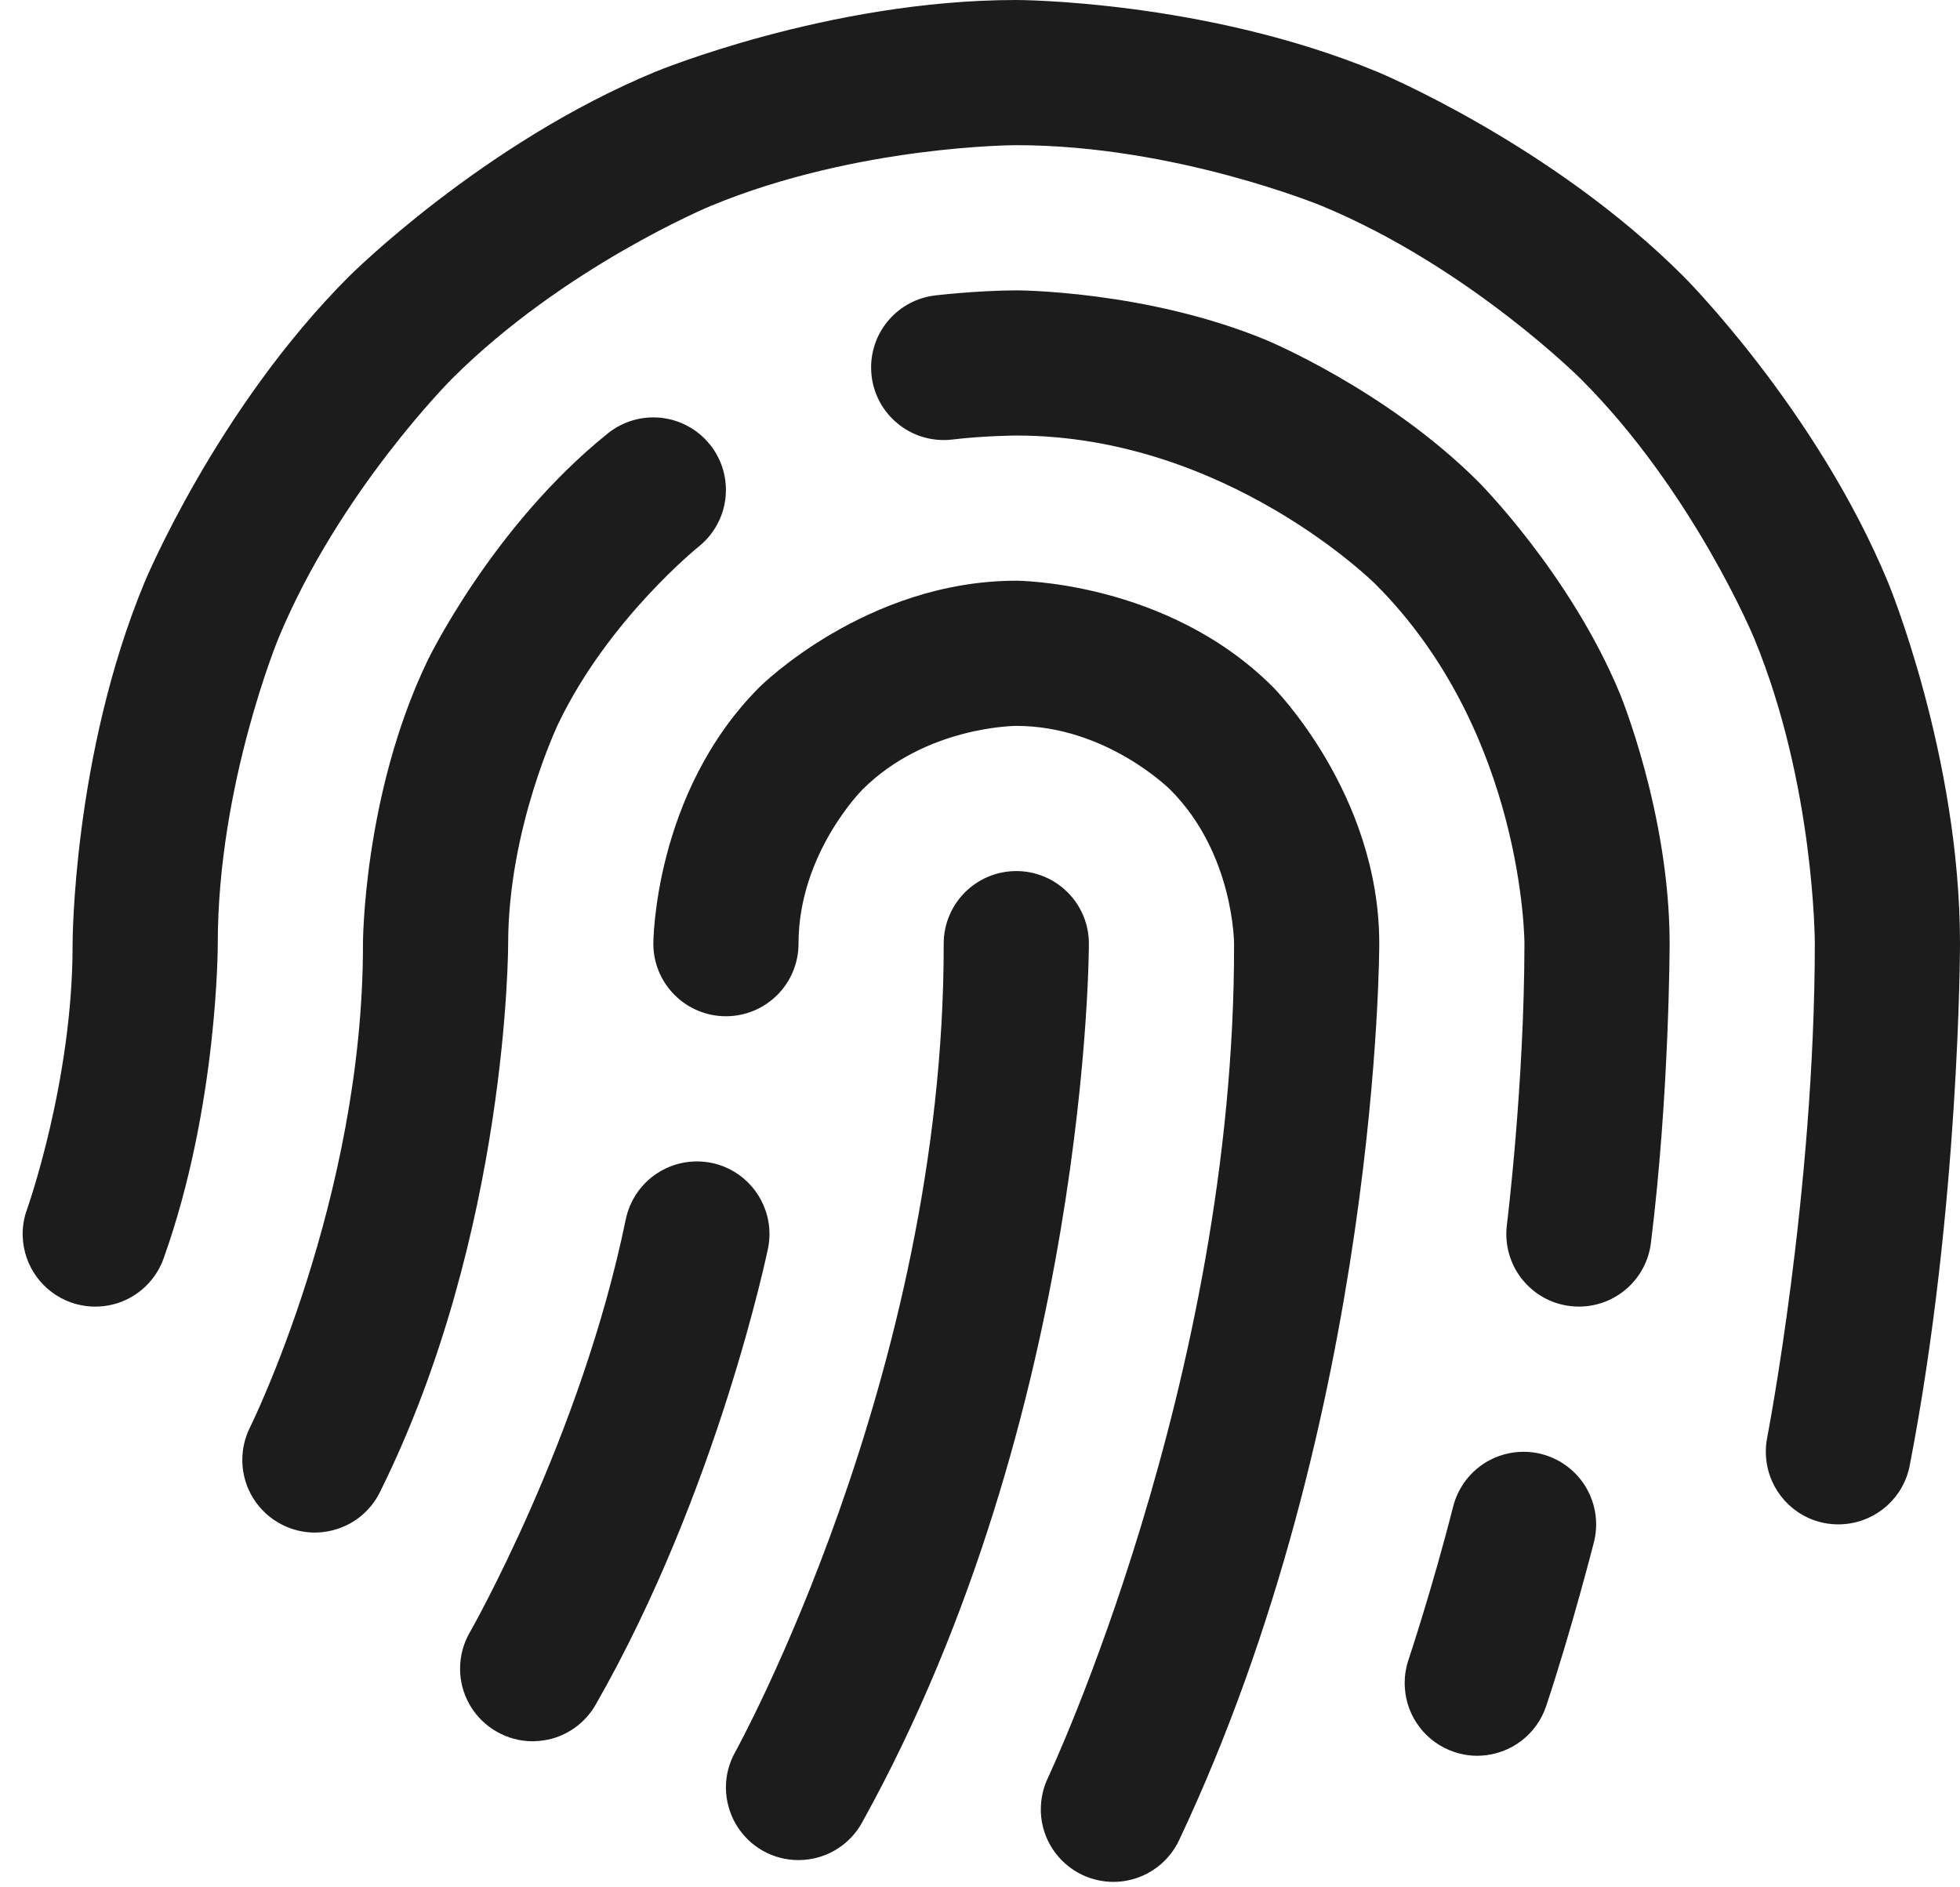 <svg width="27" height="26" viewBox="0 0 27 26" fill="none" xmlns="http://www.w3.org/2000/svg">
<path d="M9.625 7.53L9.626 7.53L9.63 7.526C9.864 7.336 10 7.051 10 6.75C10 6.522 9.922 6.301 9.78 6.124L9.776 6.12C9.61 5.915 9.37 5.785 9.109 5.756L9.101 5.755C9.068 5.752 9.034 5.75 9 5.75C8.772 5.75 8.551 5.828 8.374 5.97C6.776 7.254 5.889 9.102 5.889 9.102C5.002 10.949 5 12.999 5 12.999C5.006 16.518 3.442 19.668 3.442 19.668C3.373 19.806 3.338 19.958 3.338 20.113L3.338 20.129C3.344 20.503 3.558 20.842 3.893 21.008C4.031 21.077 4.183 21.113 4.338 21.113L4.344 21.113C4.45 21.112 4.556 21.094 4.656 21.06C4.908 20.976 5.115 20.795 5.233 20.557C5.234 20.556 5.234 20.555 5.234 20.555C7.007 16.985 7 13.001 7 13.001C7.001 11.405 7.692 9.967 7.692 9.967C8.382 8.529 9.625 7.53 9.625 7.53Z" fill="#1C1C1C"/>
<path d="M10.127 24.138C10.126 24.139 10.126 24.14 10.126 24.14C10.043 24.288 10 24.455 10 24.625L10 24.635C10.001 24.725 10.014 24.814 10.039 24.9C10.112 25.155 10.283 25.371 10.515 25.5C10.663 25.582 10.83 25.625 11 25.625C11.024 25.625 11.048 25.624 11.072 25.622C11.409 25.598 11.711 25.405 11.874 25.11C15.008 19.461 15 13 15 13L15 12.999C15 12.733 14.894 12.479 14.706 12.292C14.519 12.105 14.265 12 14 12L13.999 12C13.447 12.001 13 12.448 13 13L13 13.001C13.008 18.942 10.127 24.138 10.127 24.138Z" fill="#1C1C1C"/>
<path d="M17 13.002C17.012 19.039 14.433 24.498 14.433 24.498C14.37 24.631 14.338 24.777 14.338 24.925C14.338 24.937 14.338 24.949 14.338 24.961C14.351 25.334 14.572 25.669 14.91 25.829C15.044 25.892 15.19 25.925 15.338 25.925H15.339C15.453 25.925 15.567 25.905 15.675 25.866C15.925 25.777 16.128 25.592 16.242 25.352C19.013 19.486 19 12.998 19 12.998C19 10.929 17.535 9.464 17.535 9.464C16.071 8 14 8 14 8C11.929 8 10.464 9.464 10.464 9.464C9 10.929 9 13 9 13C9 13.552 9.448 14 10 14C10.265 14 10.52 13.895 10.707 13.707C10.895 13.52 11 13.265 11 13C11 11.757 11.879 10.879 11.879 10.879C12.757 10 14 10 14 10C15.243 10 16.121 10.879 16.121 10.879C17 11.757 17 13.002 17 13.002Z" fill="#1C1C1C"/>
<path d="M1 13.003C1.005 14.888 0.371 16.664 0.371 16.664C0.332 16.772 0.312 16.885 0.312 17C0.312 17.011 0.313 17.023 0.313 17.034C0.327 17.444 0.59 17.804 0.976 17.942C1.084 17.98 1.198 18 1.312 18L1.316 18C1.463 18 1.608 17.967 1.741 17.904C1.98 17.79 2.165 17.586 2.254 17.336C3.006 15.232 3 12.997 3 12.997C3 10.812 3.837 8.79 3.837 8.79C4.675 6.769 6.222 5.222 6.222 5.222C7.769 3.675 9.79 2.837 9.79 2.837C11.812 2 14 2 14 2C16.188 2 18.209 2.837 18.209 2.837C20.231 3.675 21.778 5.222 21.778 5.222C23.325 6.769 24.163 8.79 24.163 8.79C25 10.812 25 13 25 13C24.998 16.436 24.343 19.809 24.343 19.809C24.331 19.872 24.325 19.936 24.325 20C24.325 20.029 24.326 20.058 24.329 20.087C24.368 20.532 24.696 20.897 25.134 20.982C25.197 20.994 25.261 21 25.325 21C25.354 21 25.383 20.999 25.412 20.996C25.857 20.957 26.222 20.629 26.307 20.191C26.998 16.629 27 13 27 13C27 10.414 26.01 8.025 26.01 8.025C25.021 5.636 23.192 3.808 23.192 3.808C21.364 1.979 18.975 0.99 18.975 0.99C16.586 -2.38419e-07 14 0 14 0C11.414 0 9.025 0.99 9.025 0.99C6.636 1.979 4.808 3.808 4.808 3.808C2.979 5.636 1.99 8.025 1.99 8.025C1 10.414 1 13.003 1 13.003Z" fill="#1C1C1C"/>
<path d="M8.62 16.799C8.001 19.817 6.47 22.491 6.47 22.491C6.383 22.642 6.338 22.813 6.338 22.988C6.338 23.007 6.338 23.027 6.339 23.046C6.359 23.383 6.548 23.688 6.841 23.855C6.992 23.942 7.163 23.988 7.338 23.988L7.359 23.987C7.44 23.985 7.521 23.974 7.6 23.953C7.856 23.883 8.073 23.715 8.205 23.485C9.895 20.533 10.579 17.202 10.579 17.202C10.593 17.136 10.6 17.068 10.6 17C10.6 16.975 10.599 16.949 10.597 16.924C10.563 16.479 10.238 16.11 9.801 16.02C9.735 16.007 9.668 16 9.6 16C9.586 16 9.572 16 9.559 16.001C9.377 16.008 9.201 16.065 9.05 16.165C8.828 16.311 8.674 16.539 8.62 16.799Z" fill="#1C1C1C"/>
<path d="M20.758 16.876C20.753 16.917 20.75 16.959 20.75 17C20.75 17.02 20.751 17.039 20.752 17.059C20.78 17.54 21.148 17.933 21.626 17.992C21.667 17.997 21.709 18 21.75 18C21.77 18 21.789 17.999 21.809 17.998C22.29 17.97 22.683 17.602 22.742 17.124C22.998 15.07 23 13.001 23 13.001C23 11.21 22.315 9.556 22.315 9.556C21.63 7.902 20.364 6.636 20.364 6.636C19.098 5.37 17.444 4.685 17.444 4.685C15.79 4 14 4 14 4C13.436 4.003 12.881 4.07 12.881 4.07C12.378 4.13 12 4.556 12 5.062L12 5.069C12 5.107 12.003 5.144 12.007 5.182C12.068 5.684 12.494 6.062 13 6.062L13.007 6.062C13.044 6.062 13.082 6.06 13.119 6.055C13.561 6.002 14 6 14 6C16.899 6 18.95 8.05 18.95 8.05C21 10.101 21 12.999 21 12.999C20.998 14.945 20.758 16.876 20.758 16.876Z" fill="#1C1C1C"/>
<path d="M21.957 21.246L21.961 21.229C21.979 21.154 21.988 21.077 21.988 21C21.988 20.82 21.939 20.643 21.847 20.489C21.84 20.477 21.832 20.465 21.825 20.453C21.687 20.243 21.477 20.093 21.234 20.031L21.216 20.026C21.141 20.009 21.064 20 20.988 20C20.808 20 20.631 20.049 20.476 20.14C20.464 20.148 20.452 20.155 20.44 20.163C20.231 20.3 20.08 20.511 20.018 20.754C19.733 21.877 19.401 22.871 19.401 22.871C19.367 22.973 19.35 23.08 19.35 23.188C19.35 23.206 19.351 23.224 19.352 23.243C19.374 23.652 19.645 24.006 20.034 24.136C20.136 24.17 20.242 24.188 20.35 24.188C20.368 24.188 20.387 24.187 20.405 24.186C20.815 24.163 21.169 23.893 21.299 23.504C21.653 22.441 21.957 21.246 21.957 21.246Z" fill="#1C1C1C"/>
</svg>
